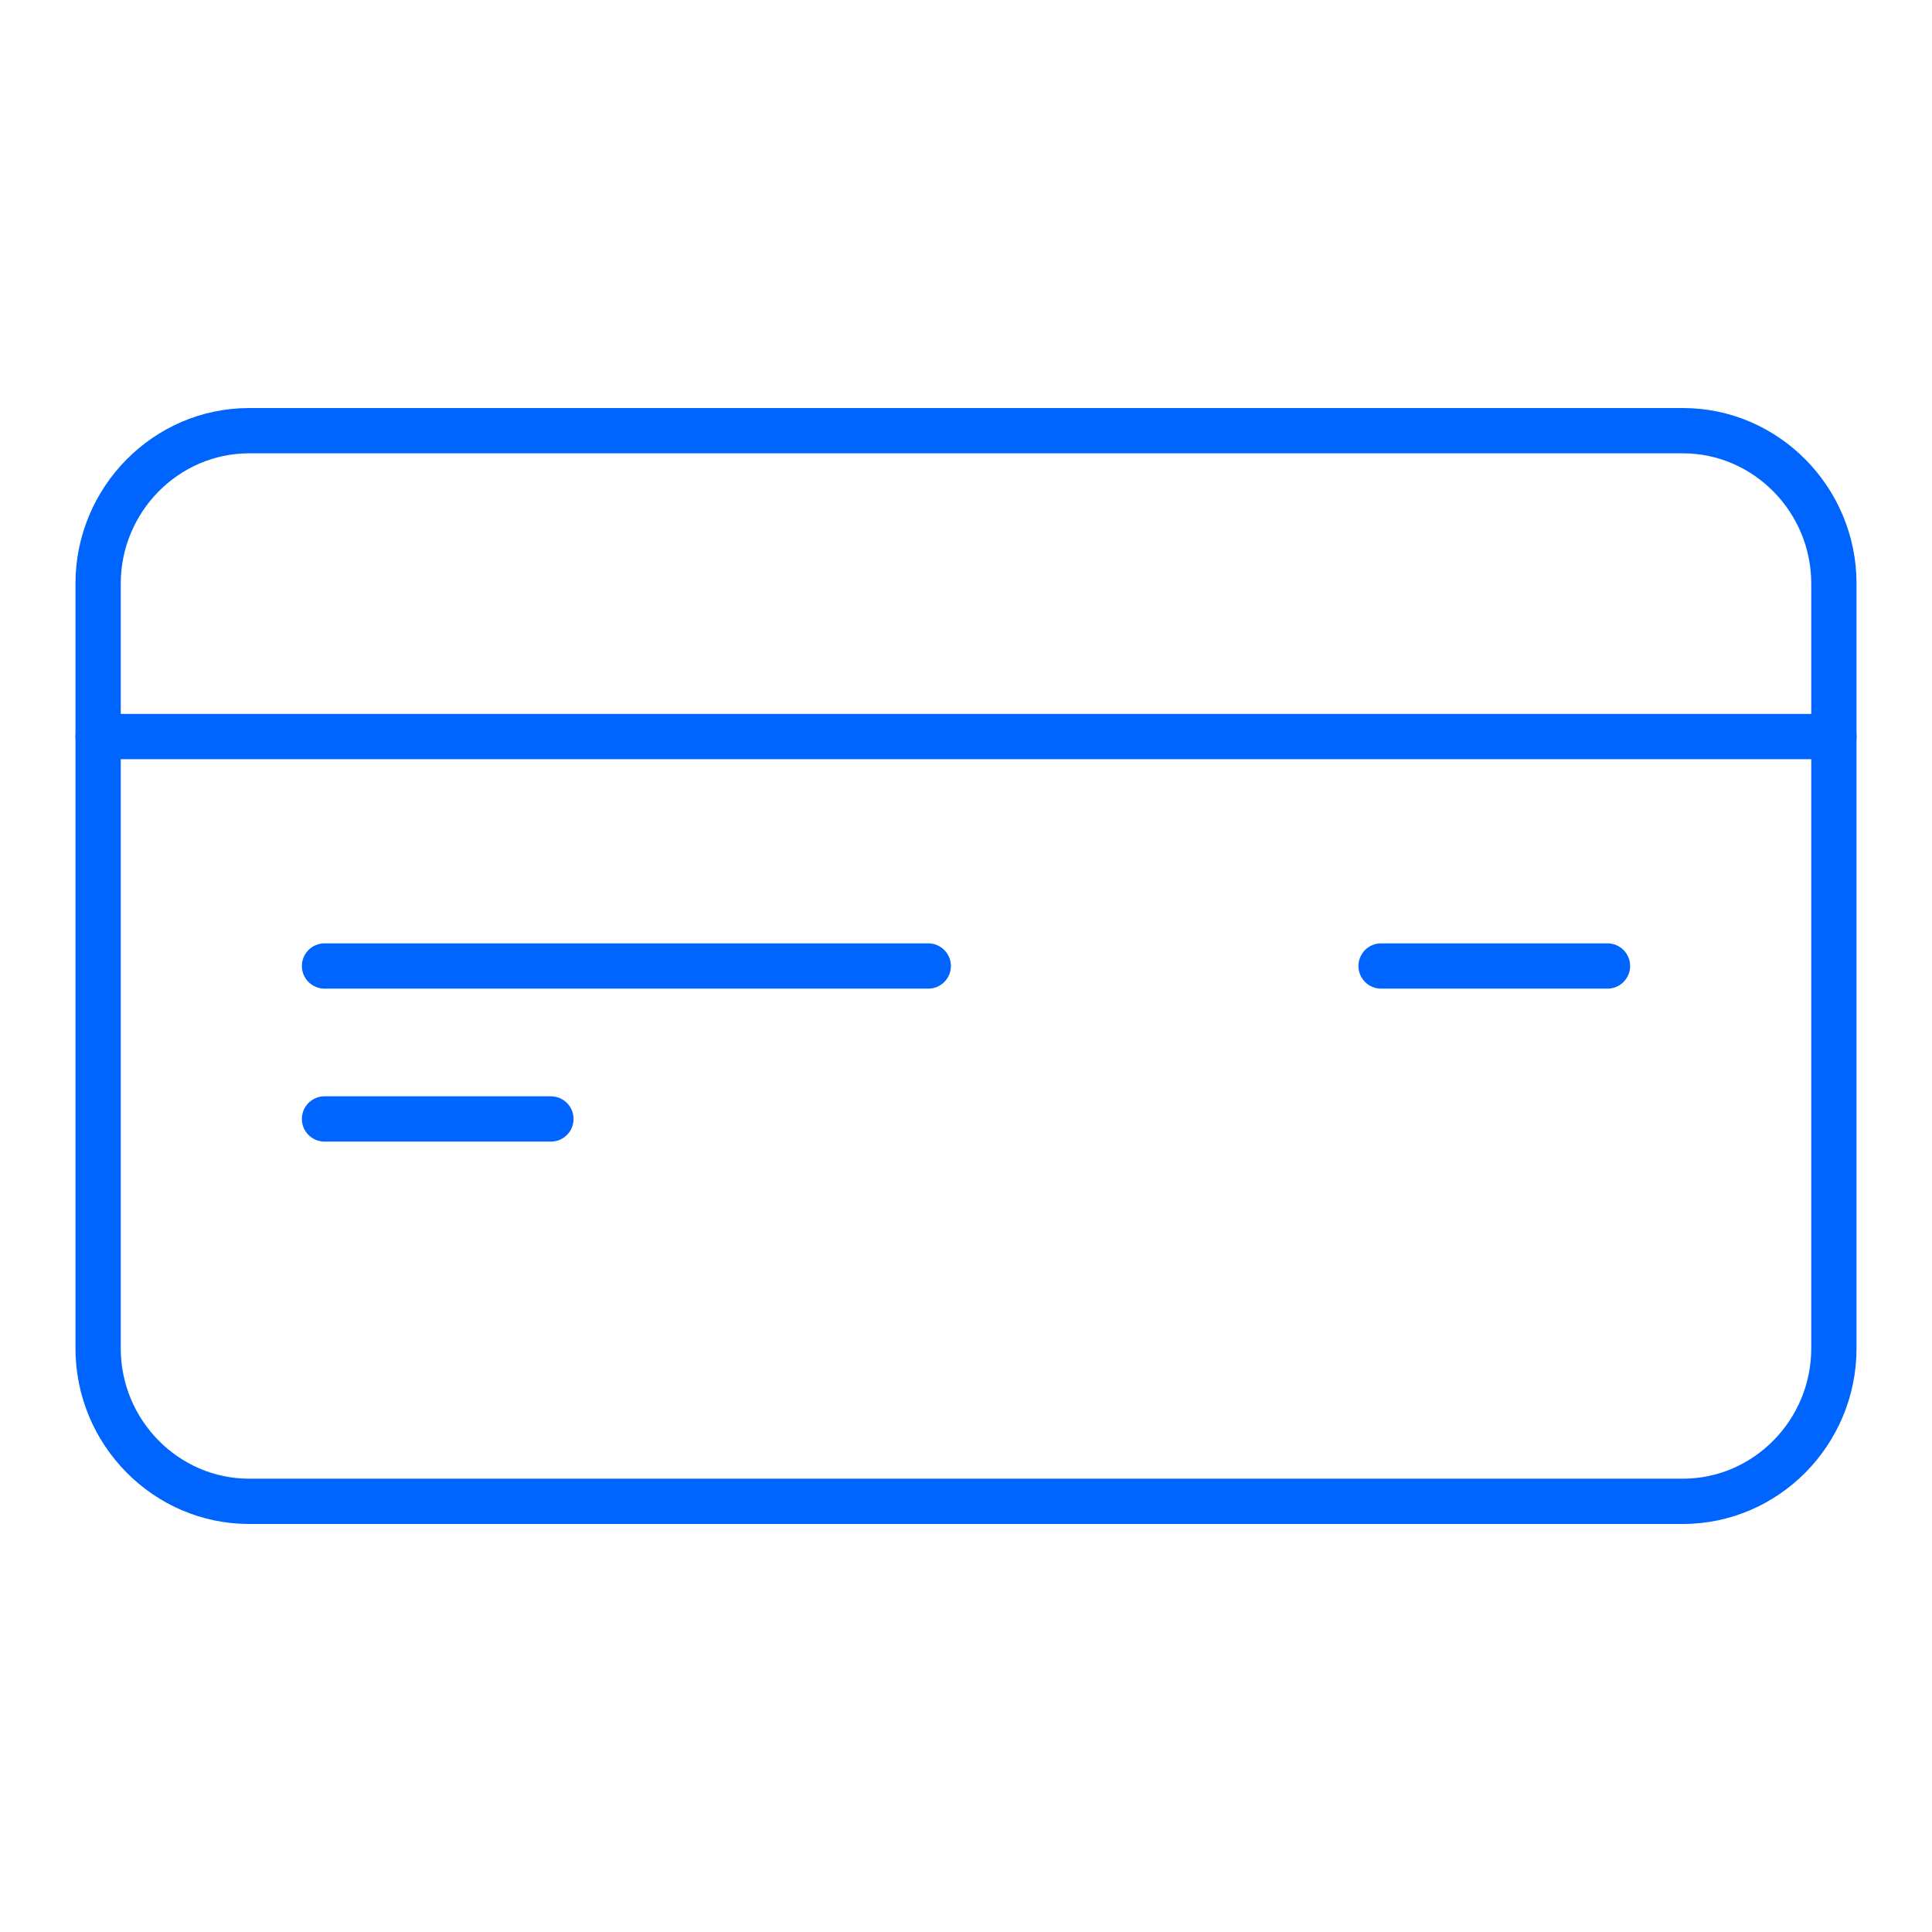 <svg xmlns="http://www.w3.org/2000/svg" width="64" height="64" viewBox="0 0 64 64">
  <g fill="#0064FE" transform="translate(2 13)">
    <path d="M59.5,31.667 C59.5,34.865 56.916,37.483 53.75,37.483 L6.25,37.483 C3.084,37.483 0.5,34.865 0.5,31.667 L0.5,6.333 C0.5,3.135 3.084,0.517 6.25,0.517 L53.75,0.517 C56.916,0.517 59.5,3.135 59.5,6.333 L59.5,31.667 Z M58,31.667 L58,6.333 C58,3.959 56.084,2.017 53.75,2.017 L6.25,2.017 C3.916,2.017 2,3.959 2,6.333 L2,31.667 C2,34.041 3.916,35.983 6.25,35.983 L53.75,35.983 C56.084,35.983 58,34.041 58,31.667 Z"/>
    <path d="M1.25 12.15L58.75 12.15C59.164 12.15 59.5 11.814 59.5 11.4 59.5 10.986 59.164 10.65 58.75 10.65L1.25 10.65C.836 10.65.5 10.986.5 11.4.5 11.814.836 12.15 1.25 12.15zM51.25 18.25L43.75 18.25C43.336 18.25 43 18.586 43 19 43 19.414 43.336 19.75 43.75 19.75L51.25 19.75C51.664 19.75 52 19.414 52 19 52 18.586 51.664 18.25 51.25 18.25zM28.75 18.25L8.75 18.25C8.336 18.25 8 18.586 8 19 8 19.414 8.336 19.75 8.75 19.75L28.75 19.75C29.164 19.75 29.5 19.414 29.5 19 29.5 18.586 29.164 18.25 28.75 18.25zM16.25 23.317L8.75 23.317C8.336 23.317 8 23.652 8 24.067 8 24.481 8.336 24.817 8.75 24.817L16.25 24.817C16.664 24.817 17 24.481 17 24.067 17 23.652 16.664 23.317 16.25 23.317z"/>
  </g>
</svg>
